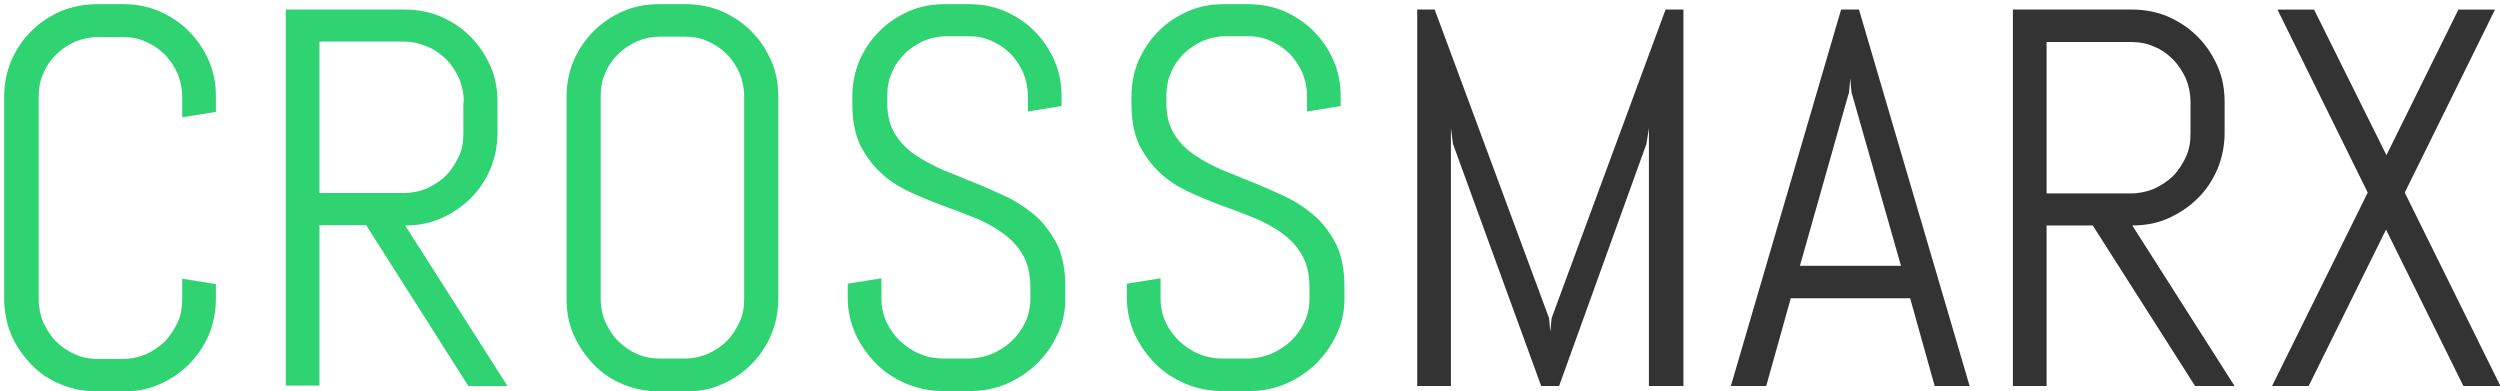 <?xml version="1.0" encoding="utf-8"?>
<!-- Generator: Adobe Illustrator 26.0.3, SVG Export Plug-In . SVG Version: 6.00 Build 0)  -->
<svg version="1.1" id="Layer_1" xmlns="http://www.w3.org/2000/svg" xmlns:xlink="http://www.w3.org/1999/xlink" x="0px" y="0px"
	 viewBox="0 0 601 94" style="enable-background:new 0 0 601 94;" xml:space="preserve">
<style type="text/css">
	.st0{fill:#2FD371;}
	.st1{fill:#333333;}
</style>
<path class="st0" d="M50.2,80.5c-1.2,2.7-2.7,5-4.8,7.1s-4.4,3.6-7.1,4.8c-2.7,1.2-5.6,1.7-8.6,1.7h-6.4c-3.1,0-6-0.6-8.7-1.7
	s-5.1-2.7-7.1-4.8s-3.6-4.4-4.8-7.1C1.6,77.8,1,74.9,1,71.8V23.2c0-3.1,0.6-6,1.7-8.6c1.2-2.7,2.7-5,4.8-7.1s4.4-3.6,7.1-4.8
	C17.3,1.6,20.2,1,23.3,1h6.4c3.1,0,6,0.6,8.6,1.7c2.7,1.2,5,2.7,7.1,4.8s3.6,4.4,4.8,7.1c1.2,2.7,1.7,5.6,1.7,8.6v3.7l-8.1,1.3v-4.9
	c0-2-0.4-3.9-1.1-5.6c-0.8-1.7-1.8-3.3-3.1-4.6c-1.3-1.3-2.8-2.3-4.6-3.1c-1.7-0.8-3.6-1.1-5.6-1.1h-5.7c-2,0-3.9,0.4-5.6,1.1
	c-1.7,0.8-3.3,1.8-4.6,3.1c-1.3,1.3-2.4,2.8-3.1,4.6c-0.8,1.7-1.1,3.6-1.1,5.6v48.6c0,2,0.4,3.9,1.1,5.6c0.8,1.7,1.8,3.3,3.1,4.6
	s2.9,2.4,4.6,3.1c1.7,0.8,3.6,1.1,5.6,1.1h5.7c2,0,3.9-0.4,5.6-1.1c1.7-0.8,3.3-1.8,4.6-3.1c1.3-1.3,2.3-2.9,3.1-4.6
	c0.8-1.7,1.1-3.6,1.1-5.6v-4.9l8.1,1.3v3.6C51.9,74.9,51.3,77.8,50.2,80.5z"/>
<path class="st0" d="M112.6,92.8L88,54.1H76.8v38.6h-8.1V2.3h28.7c3.1,0,6,0.6,8.6,1.7c2.7,1.2,5,2.7,7.1,4.8c2,2,3.6,4.4,4.8,7.1
	c1.2,2.7,1.7,5.6,1.7,8.7v7.3c0,3.1-0.6,6-1.7,8.7c-1.2,2.7-2.7,5.1-4.8,7.1c-2,2-4.4,3.6-7.1,4.8c-2.7,1.2-5.6,1.7-8.6,1.7
	L122,92.8H112.6z M111.5,24.5c0-2-0.4-3.9-1.1-5.6c-0.8-1.7-1.8-3.3-3.1-4.6c-1.3-1.3-2.8-2.4-4.6-3.1C100.9,10.4,99,10,97,10H76.8
	v36.4H97c2,0,3.9-0.4,5.6-1.1c1.7-0.8,3.3-1.8,4.6-3.1c1.3-1.3,2.3-2.9,3.1-4.6c0.8-1.7,1.1-3.6,1.1-5.6V24.5z"/>
<path class="st0" d="M185.4,80.5c-1.2,2.7-2.7,5-4.8,7.1s-4.4,3.6-7.1,4.8c-2.7,1.2-5.6,1.7-8.6,1.7h-6.4c-3.1,0-6-0.6-8.7-1.7
	s-5.1-2.7-7.1-4.8s-3.6-4.4-4.8-7.1c-1.2-2.7-1.7-5.6-1.7-8.6V23.2c0-3.1,0.6-6,1.7-8.6c1.2-2.7,2.7-5,4.8-7.1s4.4-3.6,7.1-4.8
	c2.7-1.2,5.6-1.7,8.7-1.7h6.4c3.1,0,6,0.6,8.6,1.7c2.7,1.2,5,2.7,7.1,4.8s3.6,4.4,4.8,7.1c1.2,2.7,1.7,5.6,1.7,8.6v48.6
	C187.1,74.9,186.5,77.8,185.4,80.5z M178.9,23.2c0-2-0.4-3.9-1.1-5.6c-0.8-1.7-1.8-3.3-3.1-4.6c-1.3-1.3-2.8-2.3-4.6-3.1
	c-1.7-0.8-3.6-1.1-5.6-1.1h-5.7c-2,0-3.9,0.4-5.6,1.1c-1.7,0.8-3.3,1.8-4.6,3.1c-1.3,1.3-2.4,2.8-3.1,4.6c-0.8,1.7-1.1,3.6-1.1,5.6
	v48.6c0,2,0.4,3.9,1.1,5.6c0.8,1.7,1.8,3.3,3.1,4.6c1.3,1.3,2.9,2.4,4.6,3.1c1.7,0.8,3.6,1.1,5.6,1.1h5.7c2,0,3.9-0.4,5.6-1.1
	c1.7-0.8,3.3-1.8,4.6-3.1c1.3-1.3,2.3-2.9,3.1-4.6c0.8-1.7,1.1-3.6,1.1-5.6V23.2z"/>
<path class="st0" d="M256.1,71.8c0,3.1-0.6,6-1.9,8.6c-1.2,2.7-2.9,5-5,7.1c-2.1,2-4.5,3.6-7.3,4.8c-2.8,1.2-5.7,1.7-8.7,1.7h-6.5
	c-3.1,0-6-0.6-8.7-1.7c-2.8-1.2-5.2-2.7-7.3-4.8s-3.7-4.4-5-7.1c-1.2-2.7-1.9-5.6-1.9-8.6v-3.6l8.1-1.3v4.9c0,2,0.4,3.9,1.2,5.6
	c0.8,1.7,1.9,3.3,3.3,4.6c1.4,1.3,3,2.4,4.8,3.1c1.8,0.8,3.8,1.1,5.8,1.1h5.7c2,0,3.9-0.4,5.7-1.1c1.8-0.8,3.4-1.8,4.8-3.1
	c1.4-1.3,2.5-2.9,3.3-4.6c0.8-1.7,1.2-3.6,1.2-5.6v-2.7c0-3.1-0.6-5.7-1.8-7.8c-1.2-2.1-2.8-3.8-4.9-5.3s-4.3-2.7-6.8-3.7
	c-2.5-1-5.2-2-7.9-3c-2.7-1-5.3-2.1-7.9-3.3c-2.5-1.2-4.8-2.7-6.8-4.6s-3.6-4.1-4.9-6.7c-1.2-2.7-1.8-5.9-1.8-9.8v-1.7
	c0-3.1,0.6-6,1.7-8.6c1.2-2.7,2.7-5,4.8-7.1s4.4-3.6,7.1-4.8c2.7-1.2,5.6-1.7,8.7-1.7h5.8c3.1,0,6,0.6,8.6,1.7
	c2.7,1.2,5,2.7,7.1,4.8s3.6,4.4,4.8,7.1c1.2,2.7,1.7,5.6,1.7,8.6v2.3l-8.1,1.3v-3.7c0-2-0.4-3.9-1.1-5.6c-0.8-1.7-1.8-3.3-3.1-4.6
	c-1.3-1.3-2.8-2.3-4.6-3.1c-1.7-0.8-3.6-1.1-5.6-1.1h-5c-2,0-3.9,0.4-5.6,1.1c-1.7,0.8-3.3,1.8-4.6,3.1c-1.3,1.3-2.4,2.8-3.1,4.6
	c-0.8,1.7-1.1,3.6-1.1,5.6v1.7c0,2.9,0.6,5.3,1.8,7.3c1.2,2,2.8,3.7,4.9,5.1c2,1.4,4.3,2.6,6.8,3.7c2.5,1,5.2,2.1,7.9,3.2
	c2.7,1.1,5.3,2.3,7.9,3.5c2.5,1.3,4.8,2.9,6.8,4.7c2,1.9,3.6,4.2,4.9,6.8c1.2,2.7,1.8,6,1.8,9.8V71.8z"/>
<path class="st0" d="M323.2,71.8c0,3.1-0.6,6-1.9,8.6c-1.2,2.7-2.9,5-5,7.1c-2.1,2-4.5,3.6-7.3,4.8c-2.8,1.2-5.7,1.7-8.7,1.7h-6.5
	c-3.1,0-6-0.6-8.7-1.7c-2.8-1.2-5.2-2.7-7.3-4.8s-3.7-4.4-5-7.1c-1.2-2.7-1.9-5.6-1.9-8.6v-3.6l8.1-1.3v4.9c0,2,0.4,3.9,1.2,5.6
	c0.8,1.7,1.9,3.3,3.3,4.6s3,2.4,4.8,3.1c1.8,0.8,3.8,1.1,5.8,1.1h5.7c2,0,3.9-0.4,5.7-1.1c1.8-0.8,3.4-1.8,4.8-3.1
	c1.4-1.3,2.5-2.9,3.3-4.6c0.8-1.7,1.2-3.6,1.2-5.6v-2.7c0-3.1-0.6-5.7-1.8-7.8c-1.2-2.1-2.8-3.8-4.9-5.3s-4.3-2.7-6.8-3.7
	c-2.5-1-5.2-2-7.9-3c-2.7-1-5.3-2.1-7.9-3.3c-2.5-1.2-4.8-2.7-6.8-4.6s-3.6-4.1-4.9-6.7c-1.2-2.7-1.8-5.9-1.8-9.8v-1.7
	c0-3.1,0.6-6,1.7-8.6c1.2-2.7,2.7-5,4.8-7.1s4.4-3.6,7.1-4.8c2.7-1.2,5.6-1.7,8.7-1.7h5.8c3.1,0,6,0.6,8.6,1.7
	c2.7,1.2,5,2.7,7.1,4.8s3.6,4.4,4.8,7.1c1.2,2.7,1.7,5.6,1.7,8.6v2.3l-8.1,1.3v-3.7c0-2-0.4-3.9-1.1-5.6c-0.8-1.7-1.8-3.3-3.1-4.6
	c-1.3-1.3-2.8-2.3-4.6-3.1c-1.7-0.8-3.6-1.1-5.6-1.1h-5c-2,0-3.9,0.4-5.6,1.1c-1.7,0.8-3.3,1.8-4.6,3.1c-1.3,1.3-2.4,2.8-3.1,4.6
	c-0.8,1.7-1.1,3.6-1.1,5.6v1.7c0,2.9,0.6,5.3,1.8,7.3c1.2,2,2.8,3.7,4.9,5.1c2,1.4,4.3,2.6,6.8,3.7c2.5,1,5.2,2.1,7.9,3.2
	c2.7,1.1,5.3,2.3,7.9,3.5c2.5,1.3,4.8,2.9,6.8,4.7c2,1.9,3.6,4.2,4.9,6.8c1.2,2.7,1.8,6,1.8,9.8V71.8z"/>
<path class="st1" d="M396.4,92.8v-62l-0.6,3.8l-21,58.2h-4.3l-21.2-58.2l-0.5-3.8v62h-8.1V2.3h4.2l27.5,74.2l0.3,3.3l0.3-3.3
	l27.4-74.2h4.3v90.5H396.4z"/>
<path class="st1" d="M459.2,71.7h-28.7l-5.9,21.1h-8.5l26.5-90.5h4.3l26.6,90.5h-8.4L459.2,71.7z M432.7,63.9H457l-11.9-41.7
	l-0.3-3.3l-0.3,3.3L432.7,63.9z"/>
<path class="st1" d="M527.7,92.8l-24.6-38.6H492v38.6h-8.1V2.3h28.7c3.1,0,6,0.6,8.6,1.7c2.7,1.2,5,2.7,7.1,4.8c2,2,3.6,4.4,4.8,7.1
	c1.2,2.7,1.7,5.6,1.7,8.7v7.3c0,3.1-0.6,6-1.7,8.7c-1.2,2.7-2.7,5.1-4.8,7.1c-2,2-4.4,3.6-7.1,4.8c-2.7,1.2-5.6,1.7-8.6,1.7
	l24.6,38.6H527.7z M526.6,24.5c0-2-0.4-3.9-1.1-5.6c-0.8-1.7-1.8-3.3-3.1-4.6c-1.3-1.3-2.8-2.4-4.6-3.1c-1.7-0.8-3.6-1.1-5.6-1.1
	H492v36.4h20.2c2,0,3.9-0.4,5.6-1.1c1.7-0.8,3.3-1.8,4.6-3.1c1.3-1.3,2.3-2.9,3.1-4.6c0.8-1.7,1.1-3.6,1.1-5.6V24.5z"/>
<path class="st1" d="M592.2,92.8l-18.6-37.6L555,92.8h-8.8l23-46.5l-21.7-44h8.8l17.4,35l17.3-35h8.8l-21.7,44l23,46.5H592.2z"/>
</svg>
